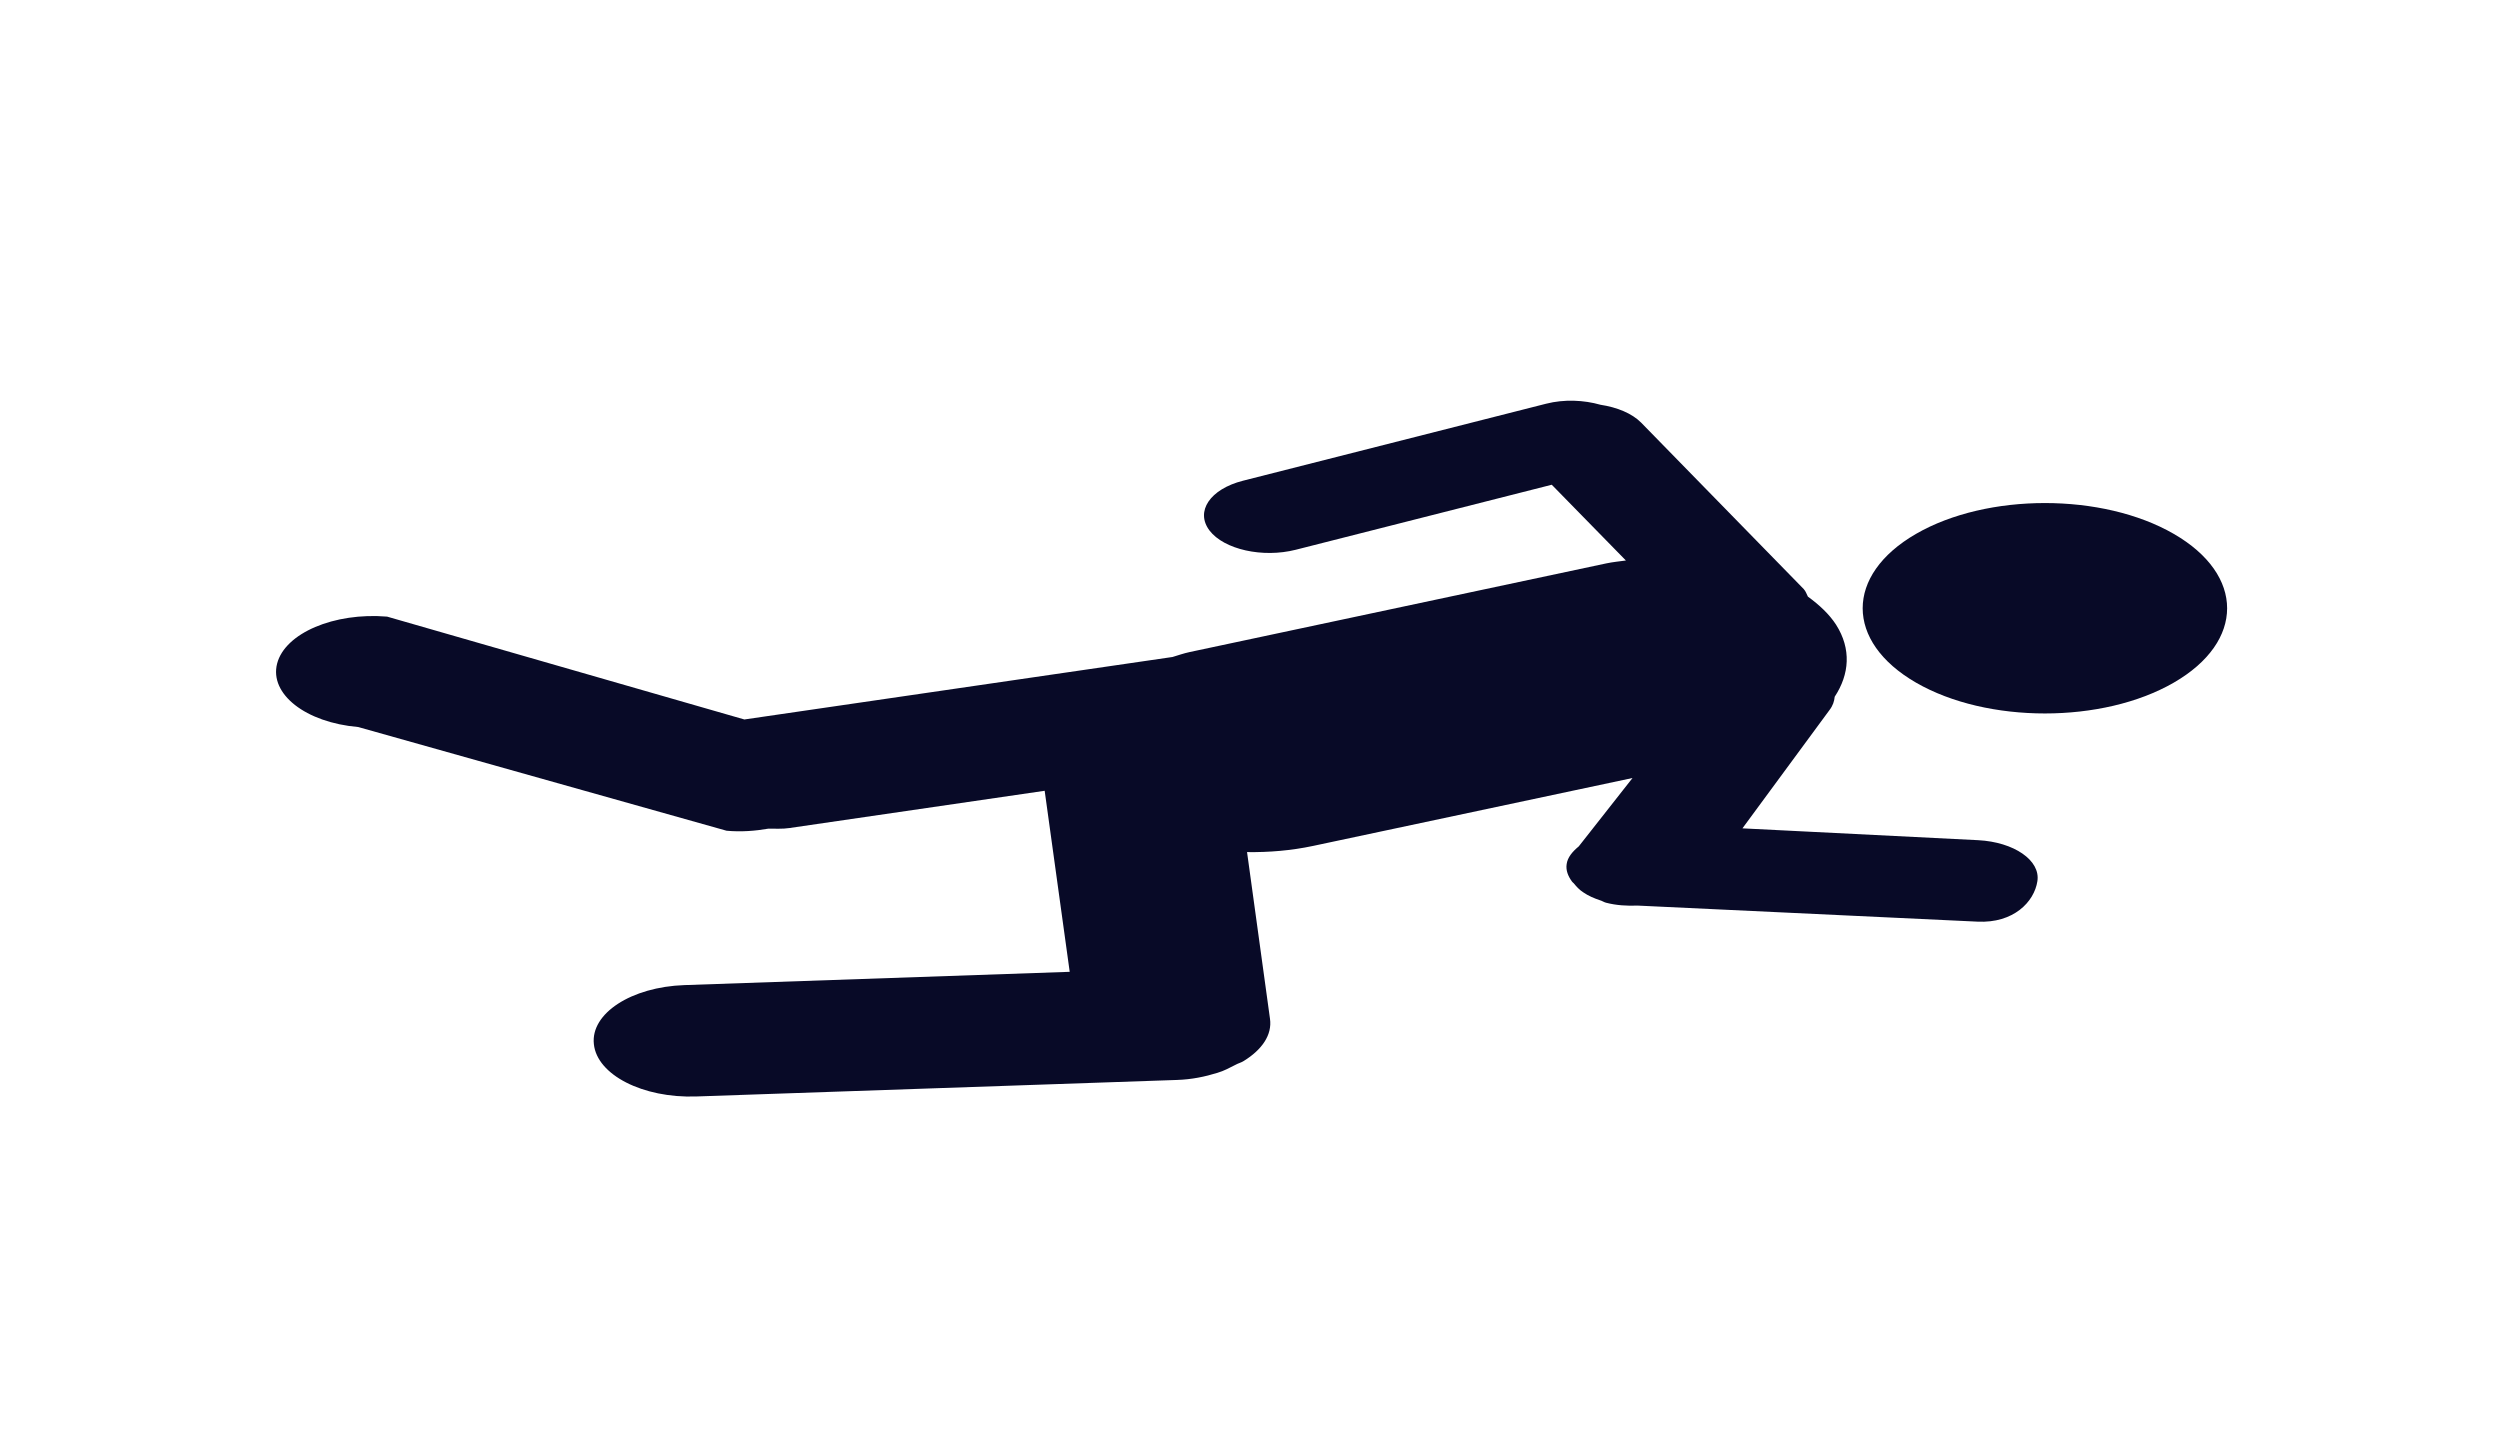 <svg xmlns="http://www.w3.org/2000/svg" width="260" height="150" viewBox="0 0 260 150" fill="none">
  <g clip-path="url(#clip0_75_176)">
    <path d="M211.89 91.635C212.221 89.478 209.456 87.574 205.728 87.379L181.213 86.148L190.266 73.847C190.618 73.392 190.766 72.925 190.808 72.462C192.341 70.13 192.559 67.495 190.949 64.965C190.238 63.872 189.211 62.913 188.022 62.048C187.882 61.789 187.818 61.517 187.586 61.261L170.676 43.951C169.719 42.985 168.164 42.355 166.448 42.095C164.724 41.604 162.684 41.506 160.799 41.986L129.271 49.995C125.845 50.868 124.284 53.183 125.789 55.173C127.295 57.147 131.318 58.048 134.758 57.175L161.383 50.413L169.093 58.292C168.41 58.385 167.735 58.45 167.074 58.588L123.714 67.816C123.081 67.954 122.532 68.149 121.941 68.327L77.414 74.825L40.258 64.128C34.75 63.669 29.643 65.846 28.82 69.01C28.004 72.186 31.789 75.142 37.262 75.613L75.564 86.396C77.069 86.534 78.532 86.42 79.904 86.181C80.643 86.168 81.353 86.23 82.099 86.116L108.646 82.241L111.249 101.069L71.181 102.45C65.659 102.641 61.411 105.395 61.762 108.587C62.086 111.787 66.855 114.224 72.405 114.033L122.399 112.315C123.946 112.266 125.325 111.974 126.605 111.576C127.316 111.369 127.871 111.048 128.469 110.752C128.751 110.589 129.109 110.504 129.349 110.341C131.227 109.184 132.324 107.641 132.078 105.947L129.693 88.618C131.972 88.65 134.287 88.459 136.559 87.976L169.782 80.913L164.19 88.025C163.536 88.565 163.022 89.17 162.931 89.872C162.832 90.514 163.078 91.119 163.486 91.68C163.522 91.741 163.599 91.793 163.662 91.854C163.944 92.195 164.239 92.537 164.675 92.813C165.168 93.154 165.787 93.43 166.497 93.662C166.518 93.666 166.525 93.67 166.525 93.67C166.708 93.735 166.828 93.836 167.039 93.885C168.115 94.165 169.212 94.222 170.31 94.181L205.657 95.851C209.4 96.037 211.566 93.796 211.89 91.635Z" fill="#080A27"/>
    <path d="M199.269 70.996C206.67 75.268 218.67 75.268 226.07 70.996C233.471 66.723 233.471 59.795 226.07 55.522C218.67 51.249 206.67 51.249 199.269 55.522C191.869 59.795 191.869 66.723 199.269 70.996Z" fill="#080A27"/>
  </g>
  <defs>
    <clipPath id="clip0_75_176">
      <rect width="150" height="150" fill="white" transform="matrix(0.866 0.5 -0.866 0.5 129.904 0)"/>
    </clipPath>
  </defs>
</svg>